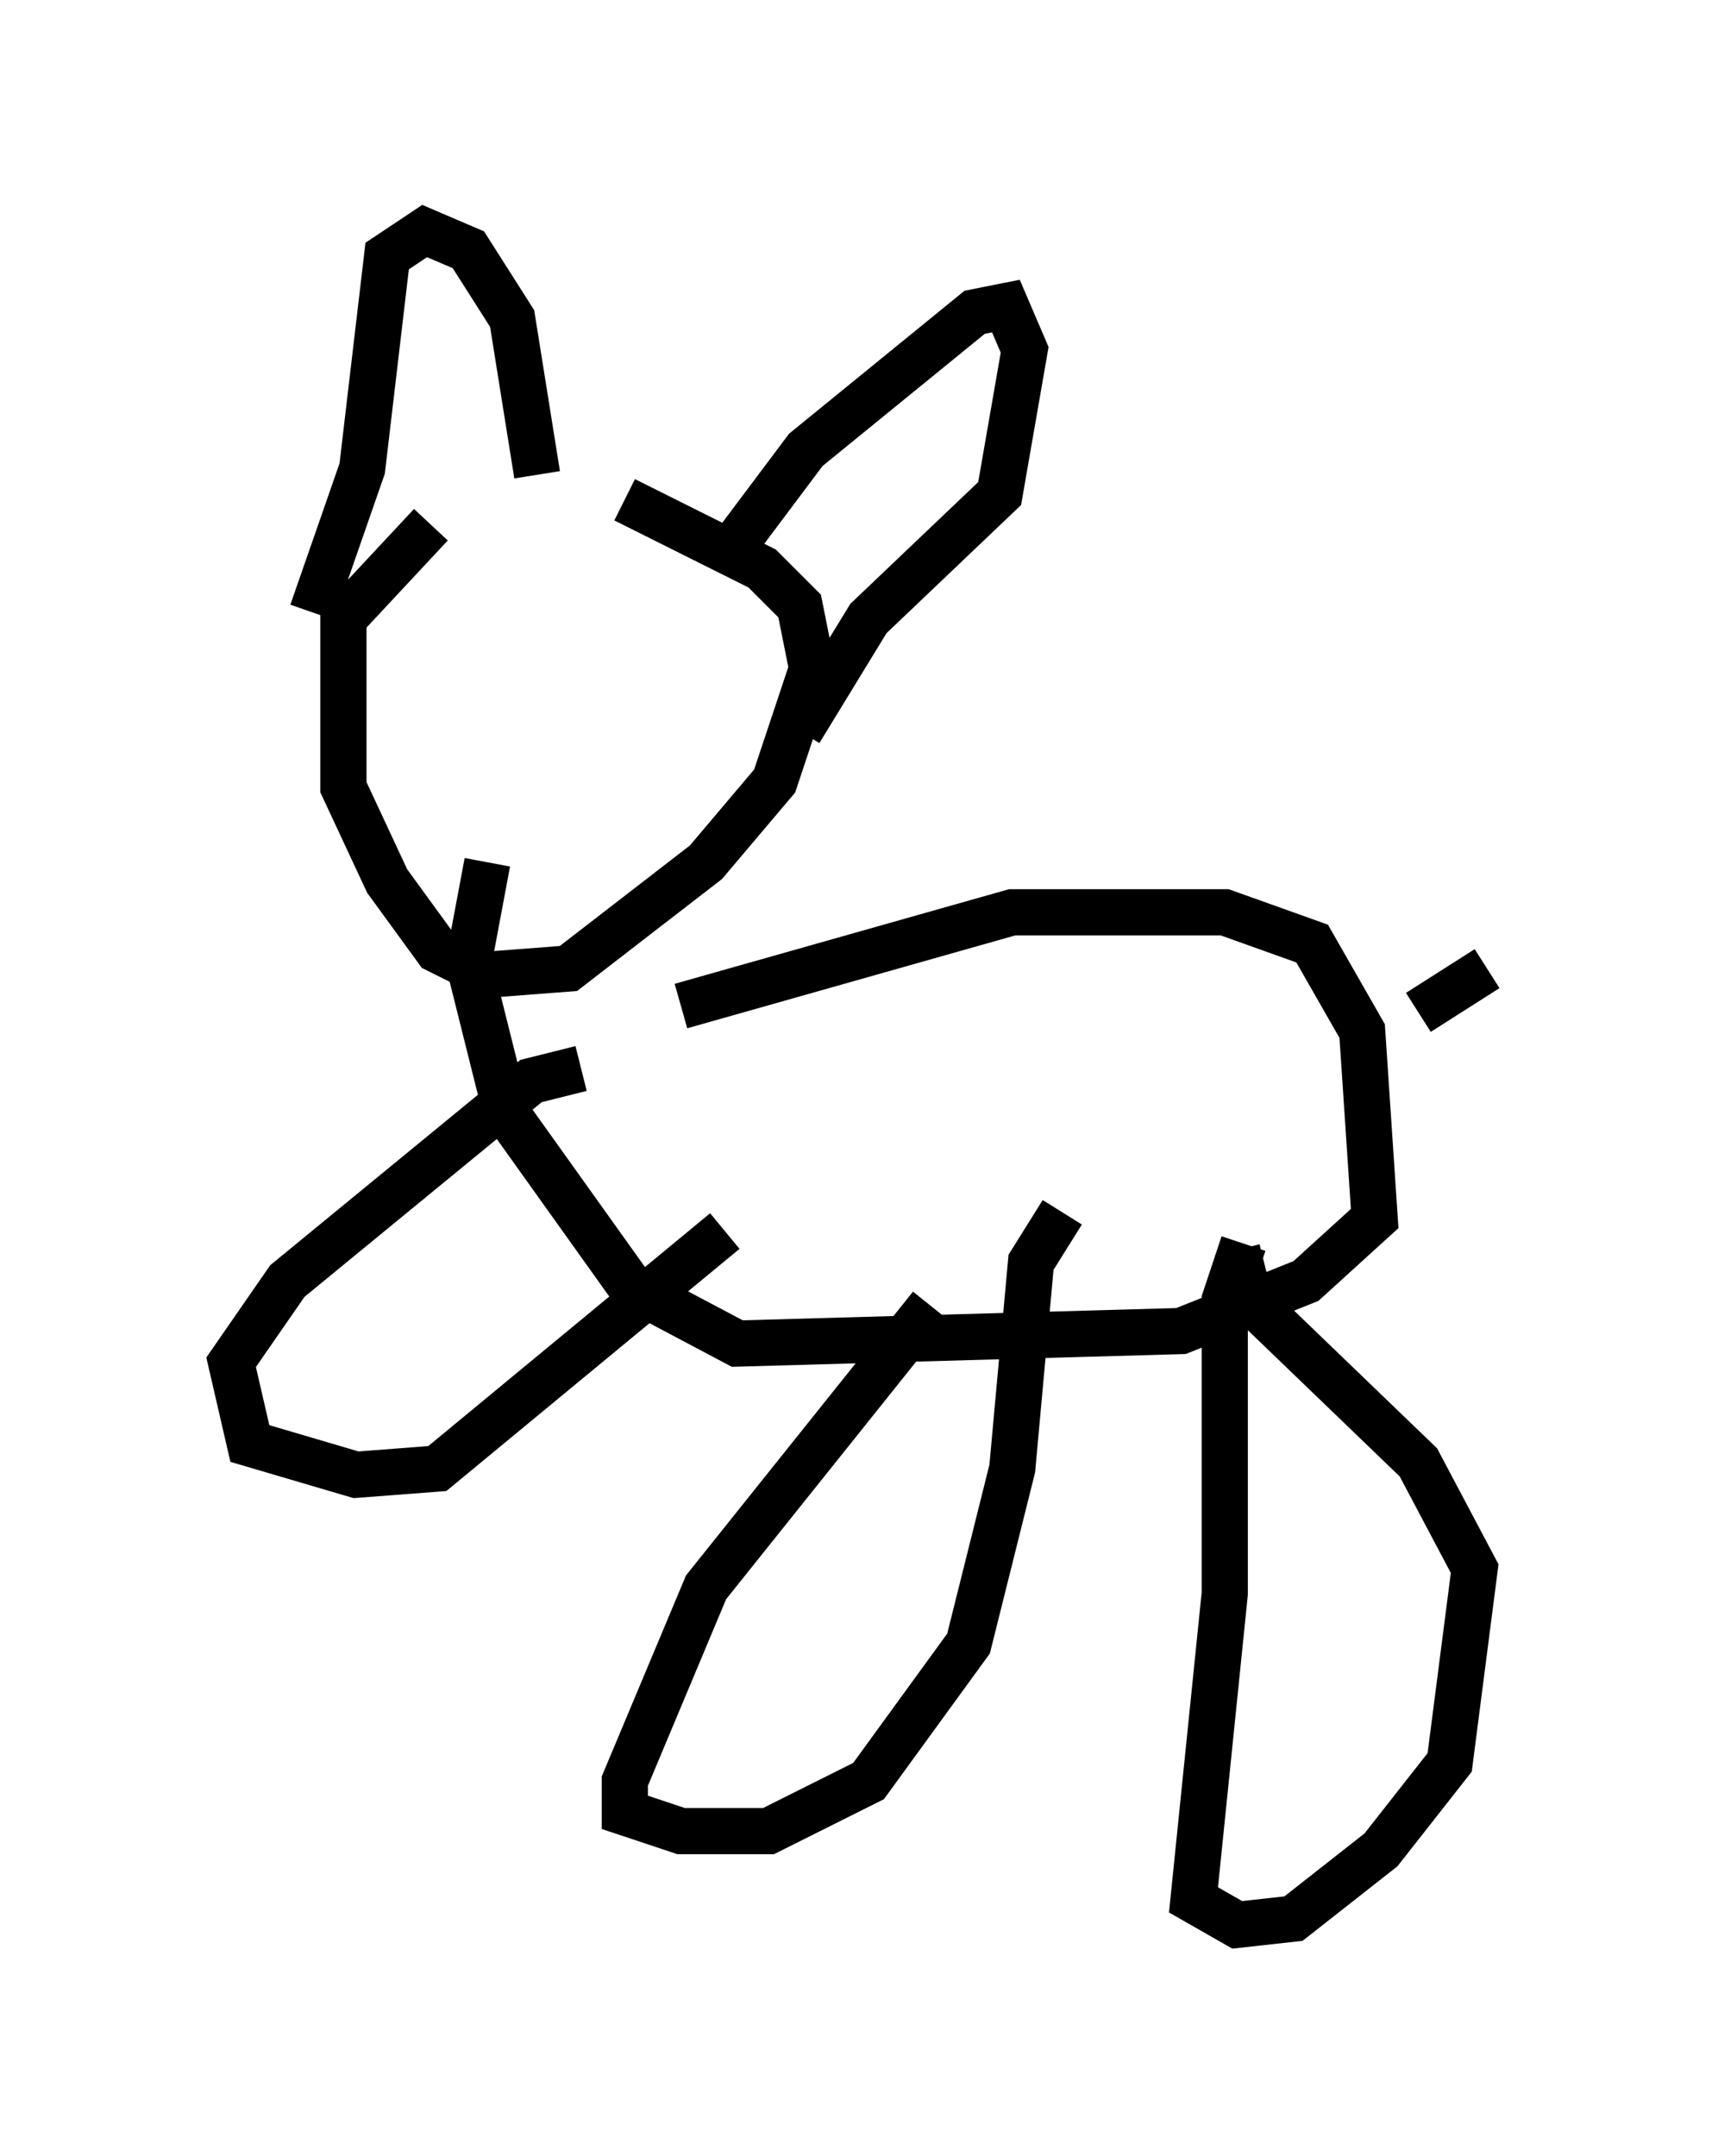 <?xml version="1.0" encoding="utf-8" ?>
<svg baseProfile="full" height="46.671" version="1.1" width="37.199" xmlns="http://www.w3.org/2000/svg" xmlns:ev="http://www.w3.org/2001/xml-events" xmlns:xlink="http://www.w3.org/1999/xlink"><defs /><rect fill="white" height="46.671" width="37.199" x="0" y="0" /><path d="M14.878, 10.413 m-5.548, 0.947 l-1.894, 2.03 0.0, 3.654 l0.947, 2.03 1.083, 1.488 l1.083, 0.541 1.759, -0.135 l2.977, -2.3 1.488, -1.759 l0.812, -2.436 -0.271, -1.353 l-0.812, -0.812 -2.977, -1.488 m-6.766, 2.436 l1.083, -3.112 0.541, -4.601 l0.812, -0.541 0.947, 0.406 l0.947, 1.488 0.541, 3.383 m4.195, 1.624 l1.624, -2.165 3.654, -2.977 l0.677, -0.135 0.406, 0.947 l-0.541, 3.112 -2.842, 2.706 l-1.488, 2.436 m-2.571, 5.954 l7.172, -2.03 4.601, 0.0 l1.894, 0.677 1.083, 1.894 l0.271, 4.059 -1.488, 1.353 l-2.706, 1.083 -9.607, 0.271 l-2.3, -1.218 -2.706, -3.789 l-0.812, -3.248 0.406, -2.165 m2.03, 4.465 l-1.083, 0.271 -5.277, 4.33 l-1.218, 1.759 0.406, 1.759 l2.3, 0.677 1.759, -0.135 l6.225, -5.142 m4.465, 1.624 l-4.871, 6.089 -1.759, 4.195 l0.0, 0.677 1.218, 0.406 l1.894, 0.0 2.165, -1.083 l2.165, -2.977 0.947, -3.789 l0.406, -4.465 0.677, -1.083 m3.924, 0.677 l-0.406, 1.218 0.0, 6.36 l-0.677, 6.631 0.947, 0.541 l1.218, -0.135 1.894, -1.488 l1.488, -1.894 0.541, -4.195 l-1.218, -2.3 -3.654, -3.518 l-0.271, -1.083 m3.924, -5.142 l1.488, -0.947 " fill="none" stroke="black" stroke-width="1" /></svg>